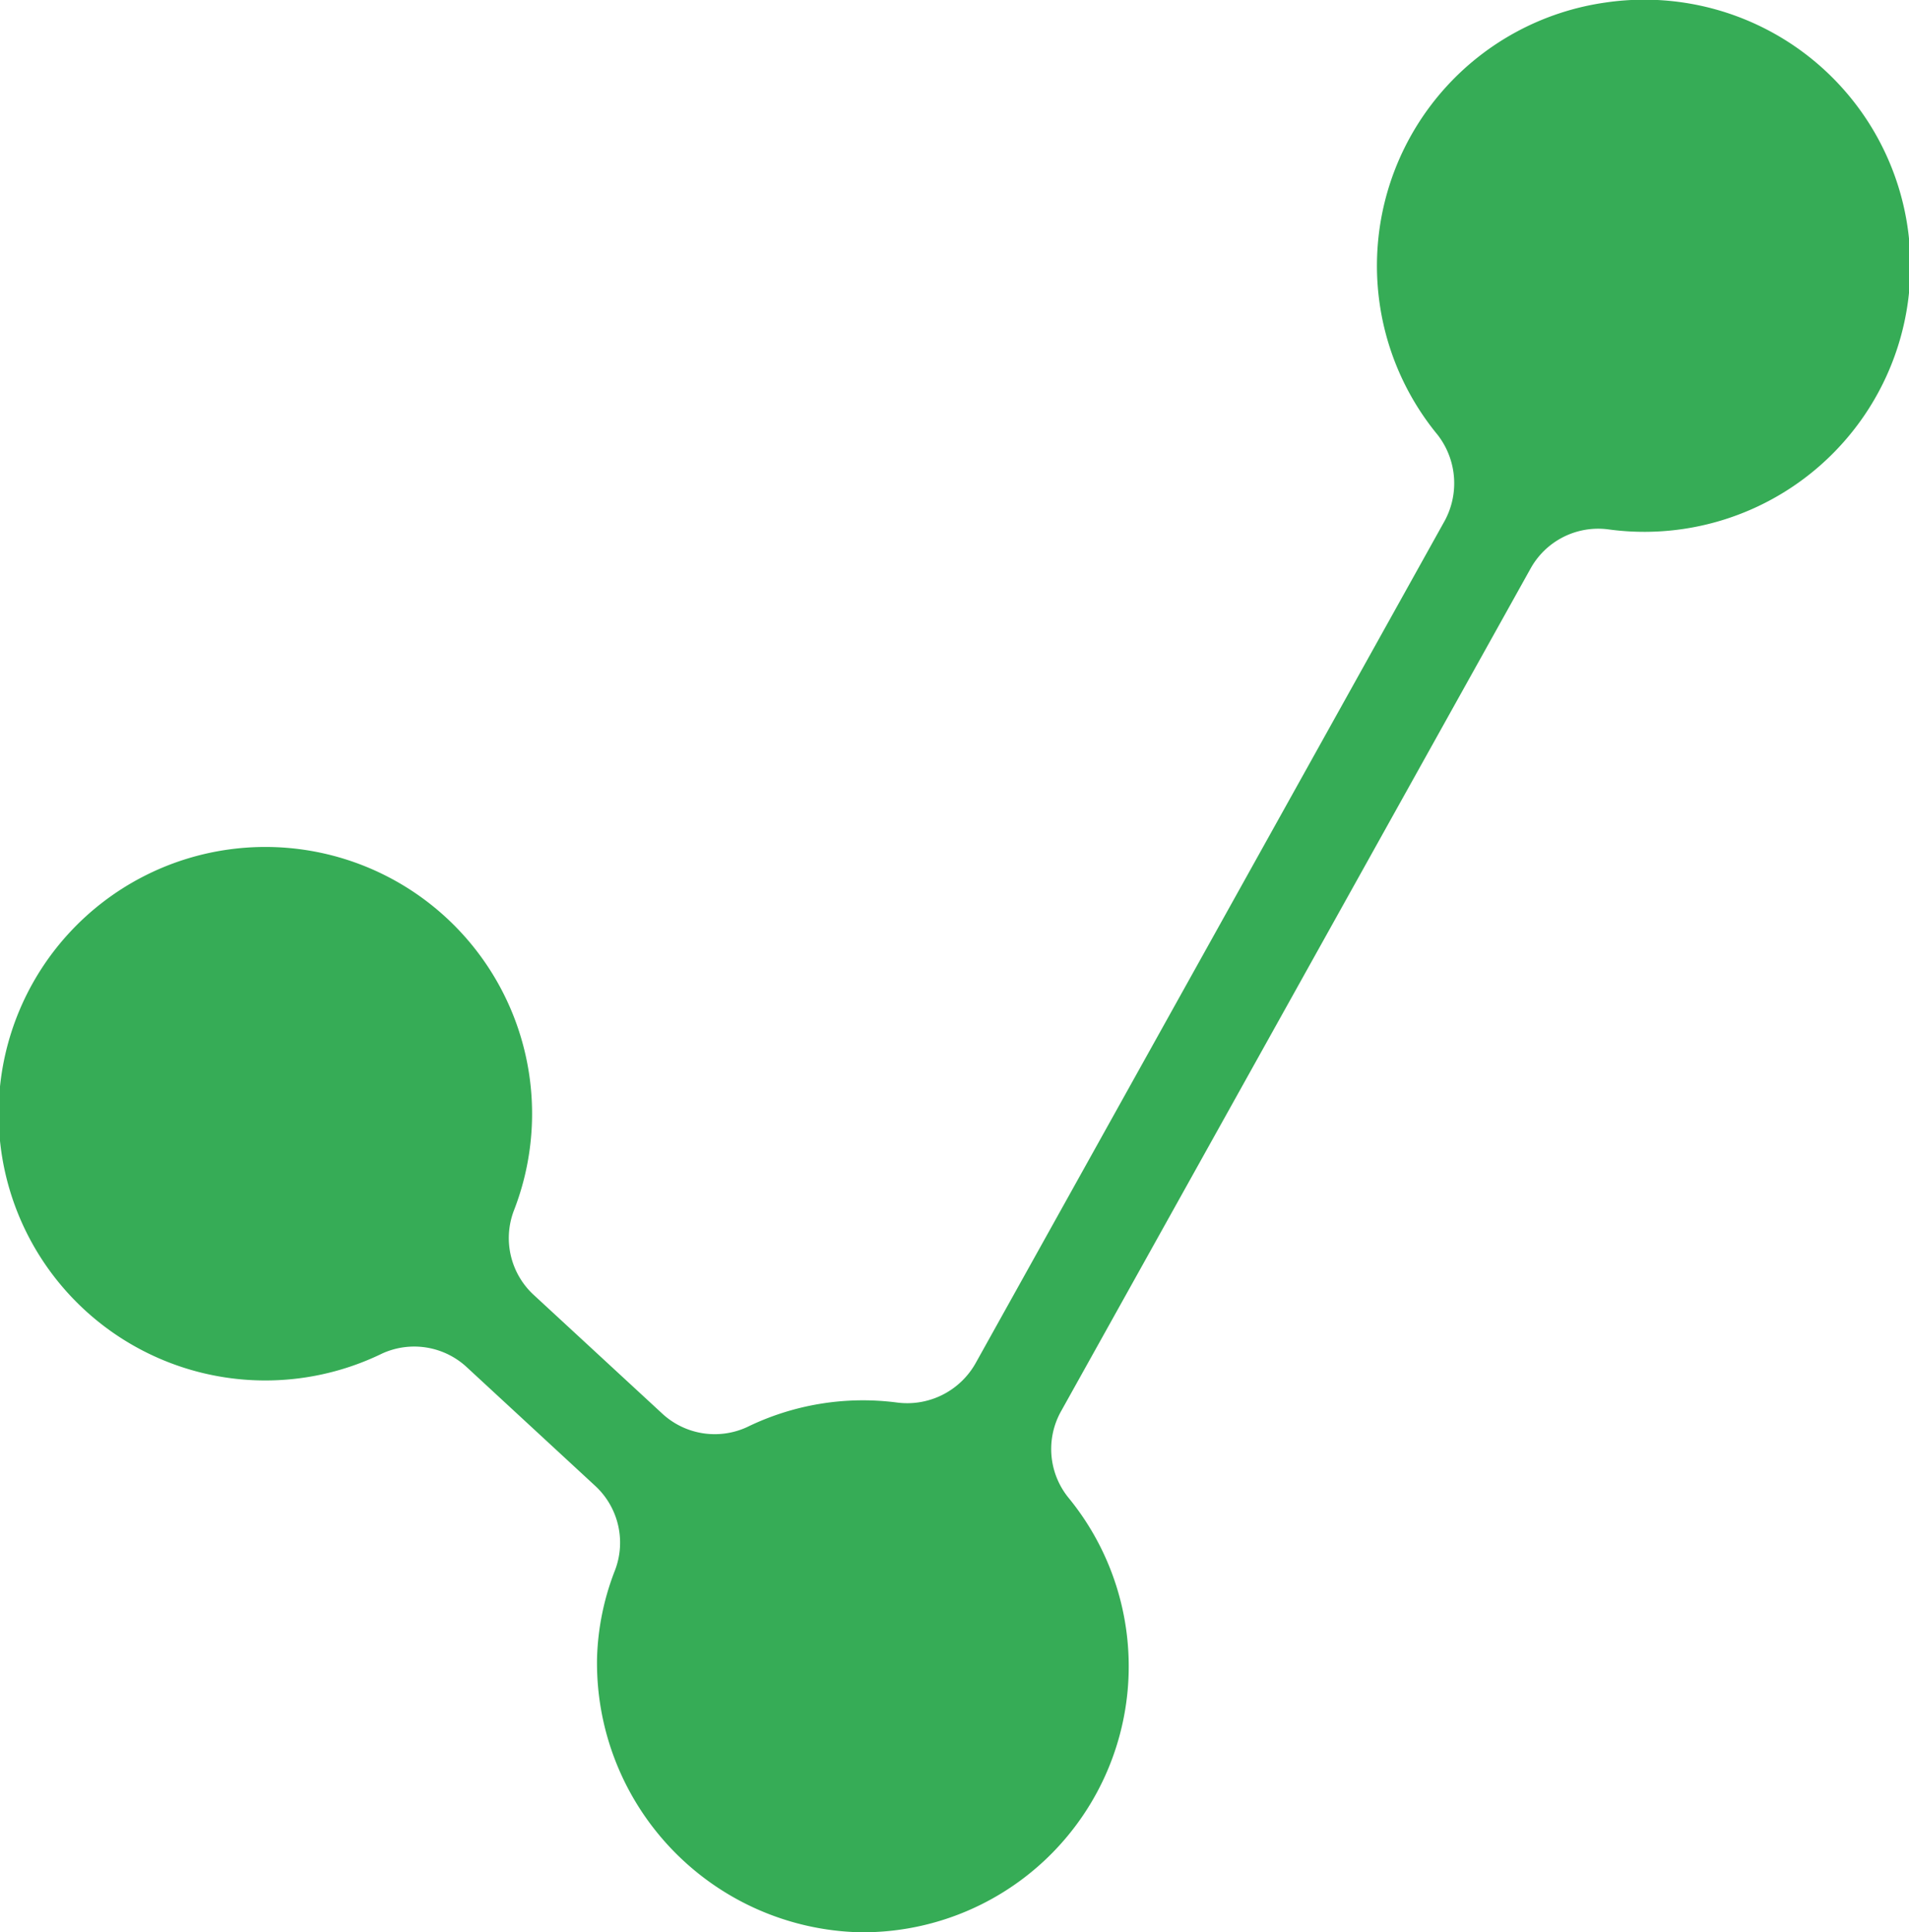 <svg xmlns="http://www.w3.org/2000/svg" viewBox="0 0 197.6 200"><defs><style>.cls-1{fill:#36ac56;}</style></defs><g id="LOGO"><path class="cls-1" d="M166.2.26A27.52,27.52,0,0,0,148.8,45a8.17,8.17,0,0,1,.61,9.14L101,141.07a8.12,8.12,0,0,1-8.14,4.1,27.34,27.34,0,0,0-15.53,2.54,8,8,0,0,1-8.84-1.45L55.3,134.08a8,8,0,0,1-2.12-8.75,27.61,27.61,0,1,0-13.61,14.76,8,8,0,0,1,8.81,1.48l13.17,12.17a8,8,0,0,1,2.12,8.76,27,27,0,0,0-1.87,9.07A27.89,27.89,0,0,0,89,200a27.53,27.53,0,0,0,21.58-45,8,8,0,0,1-.71-9l48.53-87.1a8,8,0,0,1,8.05-4.11A27.54,27.54,0,1,0,166.2.26Z" transform="translate(0 0)"/></g></svg>